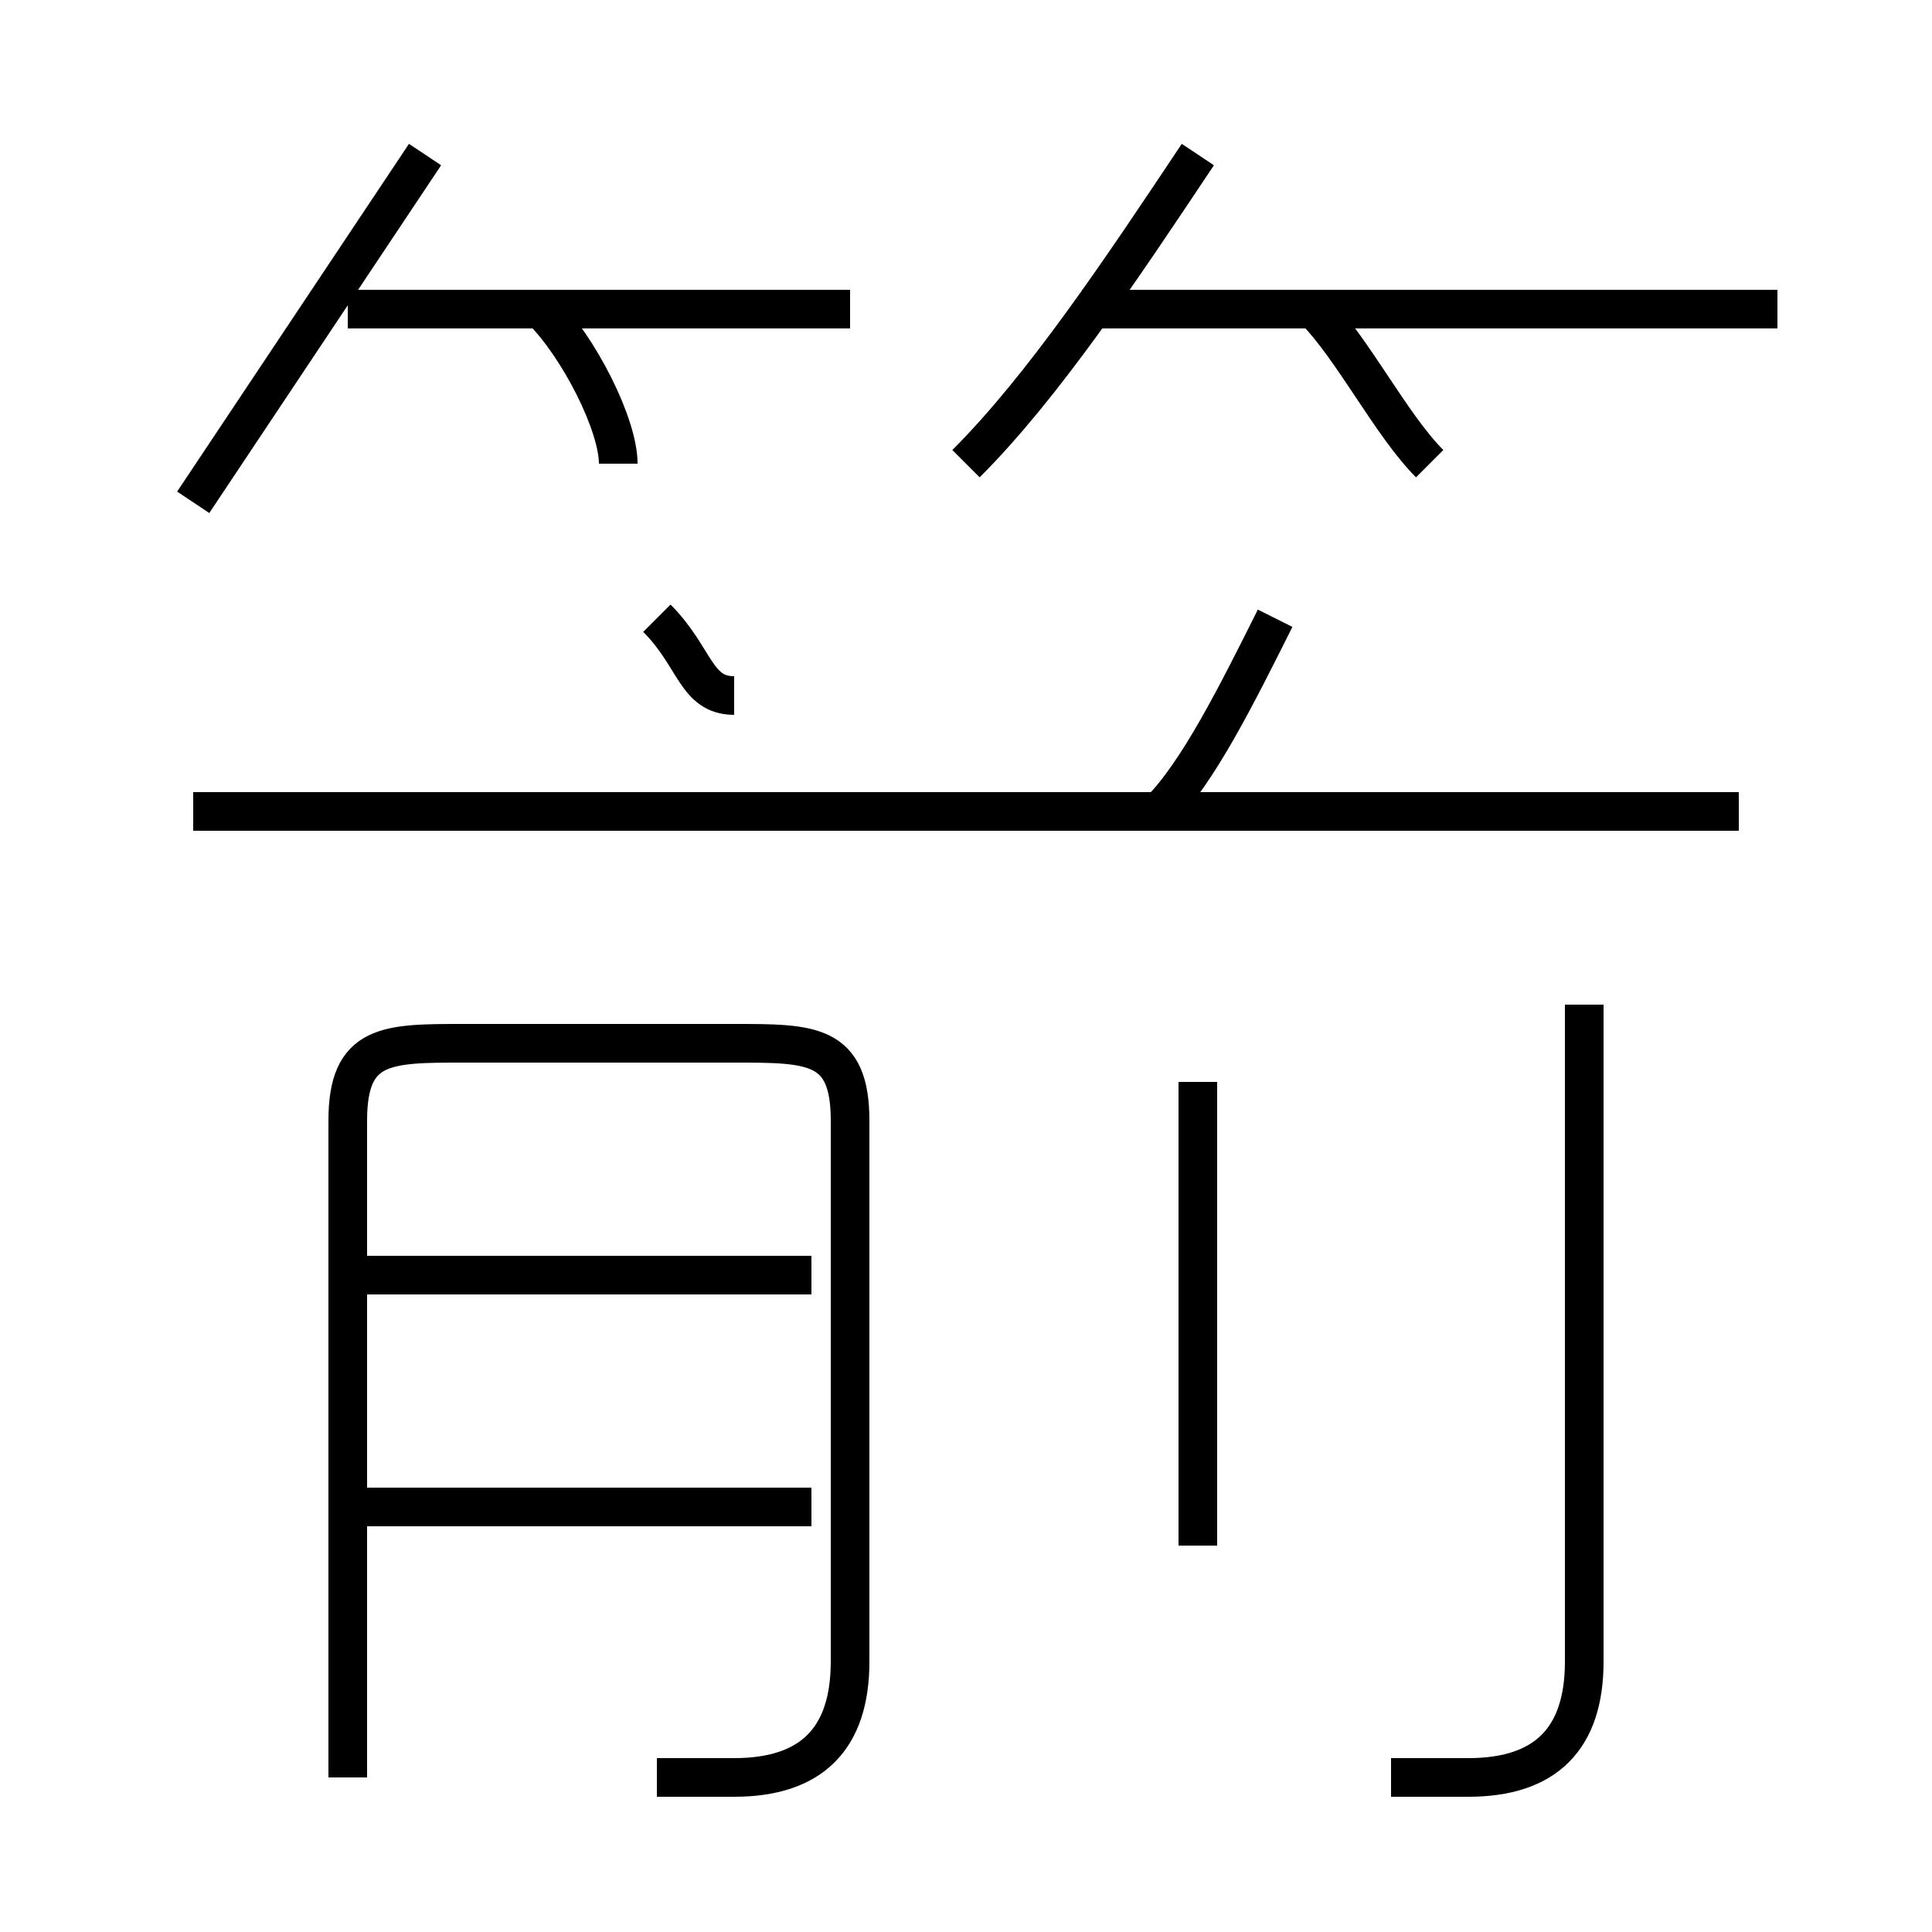<?xml version='1.0' encoding='utf8'?>
<svg viewBox="0.0 -6.0 50.0 50.0" version="1.1" xmlns="http://www.w3.org/2000/svg">
<rect x="0.0" y="-6.0" width="50.0" height="50.0" fill="#808080" stroke="none"/>
<rect x="-1000" y="-1000" width="2000" height="2000" stroke="white" fill="white"/>
<g style="fill:white;stroke:#000000;  stroke-width:1">
<path d="M 17 2 C 17 2 18 2 19 2 C 21 2 22 1 22 -1 L 22 -15 C 22 -17 21 -17 19 -17 L 12 -17 C 10 -17 9 -17 9 -15 L 9 2 M 21 -5 L 9 -5 M 21 -11 L 9 -11 M 31 -4 L 31 -16 M 5 -31 C 7 -34 9 -37 11 -40 M 19 -26 C 18 -26 18 -27 17 -28 M 36 2 C 37 2 37 2 38 2 C 40 2 41 1 41 -1 L 41 -18 M 45 -23 L 5 -23 M 16 -32 C 16 -33 15 -35 14 -36 M 22 -36 L 9 -36 M 30 -23 C 31 -24 32 -26 33 -28 M 25 -32 C 27 -34 29 -37 31 -40 M 37 -32 C 36 -33 35 -35 34 -36 M 46 -36 L 28 -36" transform="translate(0.0 38.0)" />
</g>
</svg>